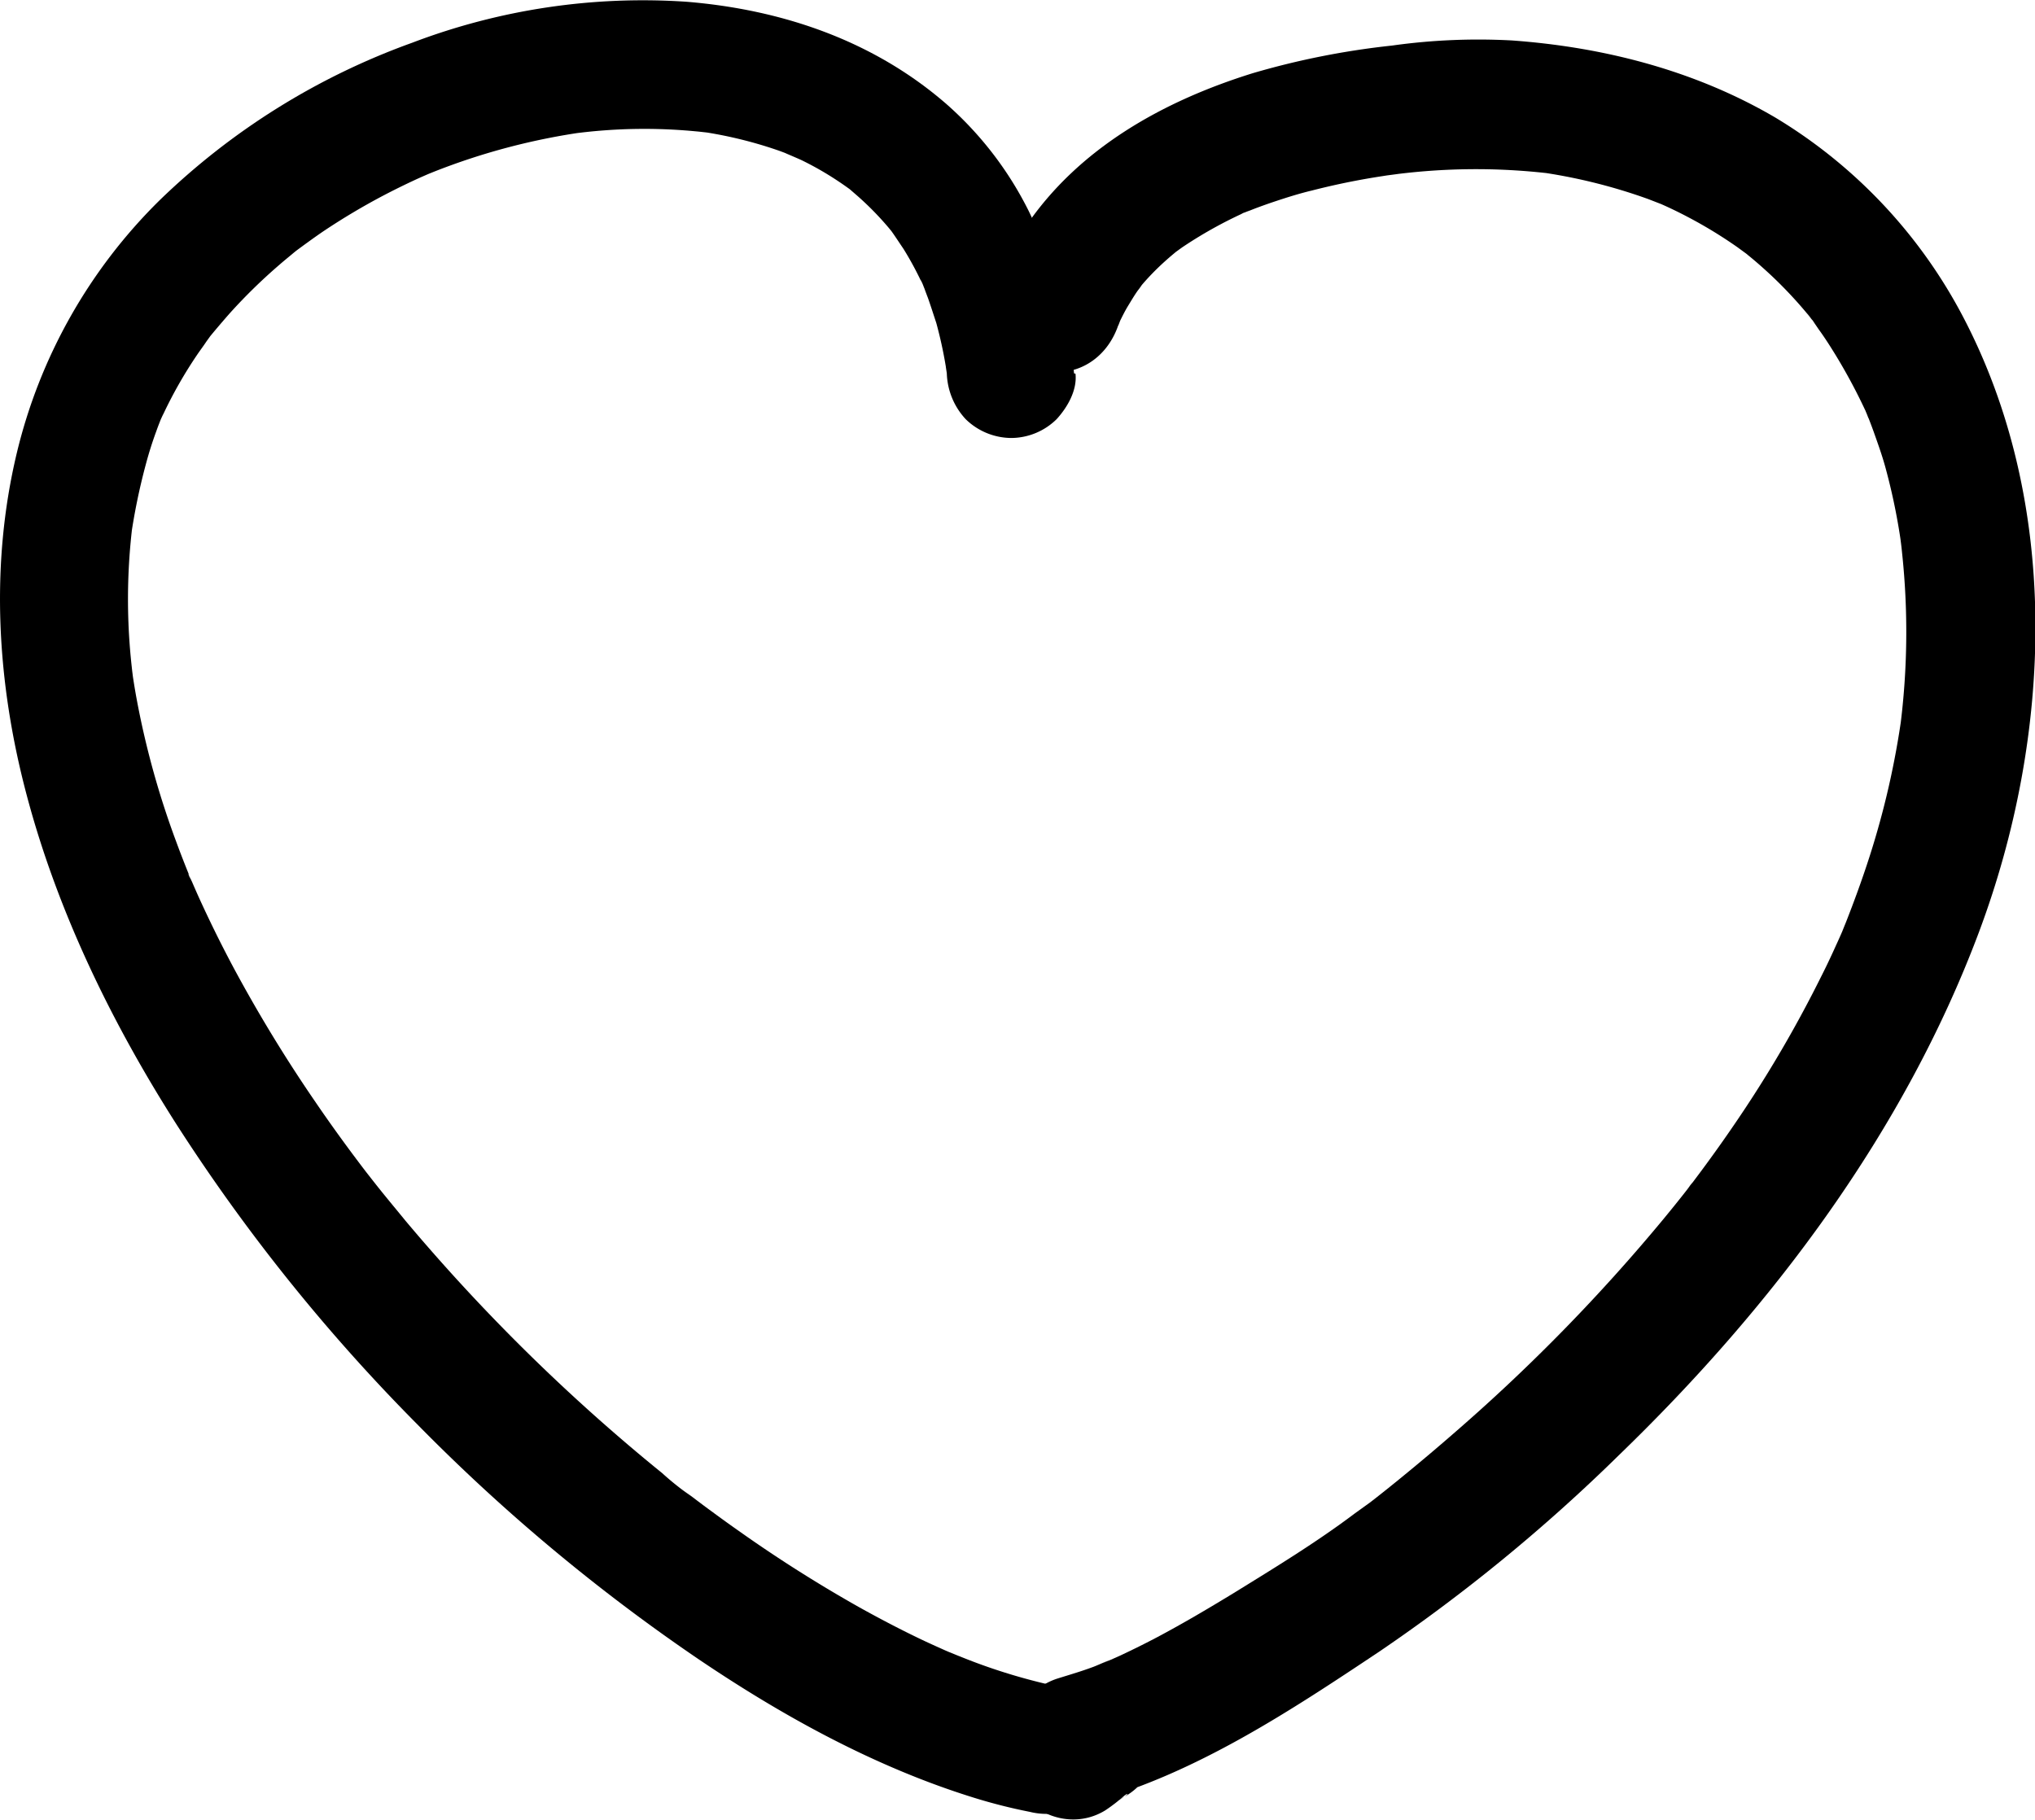 <svg xmlns="http://www.w3.org/2000/svg" viewBox="0 0 242.01 216.41"><g id="Warstwa_2" data-name="Warstwa 2"><g id="Layer_1" data-name="Layer 1"><path d="M133,38.7c.12-.31.24-.62.35-.93.43-1.15-.83,1.8-.18.46.31-.63.62-1.26,1-1.88s.72-1.2,1.12-1.77a9.44,9.44,0,0,0,.65-.92s-1.11,1.38-.71.91c.14-.16.27-.33.41-.5a29.76,29.76,0,0,1,2.91-3c.53-.48,1.07-.93,1.62-1.38.93-.77-1.49,1.1-.5.39.36-.25.71-.52,1.08-.77A51.5,51.5,0,0,1,148.63,25a10.21,10.21,0,0,1-1,.43,2.26,2.26,0,0,1,.49-.19l1.15-.45c.72-.27,1.44-.53,2.16-.77,1.52-.51,3.06-1,4.62-1.37a85,85,0,0,1,10.5-2l-2,.27a75.6,75.6,0,0,1,20-.26l-2-.27A65.29,65.29,0,0,1,196,23.67l1.6.62c1.24.49-1.6-.71-.72-.31l.78.34c1.08.48,2.15,1,3.2,1.56a53.72,53.72,0,0,1,5.76,3.52l1.23.9c1.11.81-1.54-1.24-.48-.37.18.14.36.28.53.43.93.75,1.82,1.54,2.69,2.35a51.21,51.21,0,0,1,4.71,5.06l.55.69c-1.45-1.73-.86-1.13-.55-.71s.7,1,1,1.44c.73,1,1.42,2.09,2.08,3.17A67.69,67.69,0,0,1,222,49.18c.2.46.49,1.32-.32-.76.14.37.3.73.45,1.09.29.74.57,1.48.83,2.22.5,1.41,1,2.83,1.37,4.27a73.08,73.08,0,0,1,1.92,9.86l-.27-2a88.76,88.76,0,0,1-.08,23.2l.27-2a99.83,99.83,0,0,1-3.81,16.73c-.9,2.81-1.92,5.59-3,8.32-.1.26-.21.52-.32.78.88-2.2.31-.73.11-.26s-.51,1.17-.78,1.75c-.61,1.36-1.25,2.71-1.91,4a145.74,145.74,0,0,1-8.82,15.29q-2.52,3.81-5.24,7.48l-1.18,1.58c-.22.28-.45.57-.66.86,1.23-1.71.58-.75.26-.34q-1.41,1.81-2.87,3.58a215.33,215.33,0,0,1-24.78,25.39q-3.17,2.77-6.43,5.43c-1.07.88-2.15,1.74-3.23,2.59-.46.36-2.42,1.86-.4.32L161.11,180c-4.55,3.43-9.53,6.46-14.37,9.45-3,1.83-6,3.6-9.06,5.23q-2.16,1.14-4.38,2.18c-.79.37-1.59.69-2.38,1.06,2.33-1.1-.31.11-.92.33-1.39.52-2.8.93-4.21,1.37-4.14,1.31-6.48,5.83-5.91,10,.71,5.32,6.83,8.58,11.56,5.69a20.91,20.91,0,0,0,2.26-1.74c.48-.39.8-.29-.9.69.37-.21.71-.47,1.09-.67a7.7,7.7,0,0,0,2.75-10.46,7.82,7.82,0,0,0-10.47-2.75,20,20,0,0,0-2.87,2c-.2.16-.4.31-.6.48l-.16.13a6.4,6.4,0,0,1,2.93-1.68l2-.27h-.06l5.41,2.24,0,0,2,3.38,0-.09c.09.68.19,1.35.28,2v-.13c-.1.68-.19,1.36-.28,2a13.12,13.12,0,0,1,.43-1.48l-5.34,5.34c12.38-3.44,23.51-10.8,34.1-17.86a205.53,205.53,0,0,0,28.49-23.35c18.19-17.58,33.9-38.38,42.84-62.22,8.73-23.3,9.85-51-2-73.41a60.28,60.28,0,0,0-22.18-23.46C201.63,8.4,190.76,5.6,179.8,4.81a73.91,73.91,0,0,0-14.26.61A94.43,94.43,0,0,0,149,8.7C138.39,12,128.28,17.59,121.94,27a34.38,34.38,0,0,0-3.71,7.64c-1.35,3.77,1.53,8.54,5.35,9.41,4.3,1,8-1.3,9.4-5.34Z"/><path d="M127.73,44.41a57.19,57.19,0,0,0-5.38-19.29,41.65,41.65,0,0,0-9.78-12.73C103.87,4.82,93,1.14,81.66.21A77.07,77.07,0,0,0,49,5.09,83.94,83.94,0,0,0,19,23.8,62.69,62.69,0,0,0,2,53.87C-1.22,67.32-.35,81.33,3.19,94.62,6.87,108.48,13.3,121.67,21,133.74a217,217,0,0,0,28.57,35.6,221.16,221.16,0,0,0,33.52,28c10.08,6.81,21,12.82,32.69,16.45a64,64,0,0,0,6.71,1.7,8.2,8.2,0,0,0,5.89-.77,7.82,7.82,0,0,0,3.52-4.57c.86-3.78-1.14-8.6-5.34-9.41A69.43,69.43,0,0,1,114.16,197c-.53-.2-1-.42-1.58-.63-1.24-.51,1.77.76.73.3l-.86-.37c-1.12-.5-2.24-1-3.35-1.54-2.32-1.12-4.6-2.32-6.85-3.57a163.94,163.94,0,0,1-14.1-8.91c-1.2-.84-2.38-1.69-3.56-2.56-.58-.42-1.15-.85-1.72-1.28l-.92-.7-.4-.3c-.8-.61.7.55.76.58a32.87,32.87,0,0,1-3.56-2.82q-1.78-1.44-3.54-2.93a224.87,224.87,0,0,1-27-27.1c-1-1.23-2.05-2.48-3.05-3.73q-.73-.91-1.44-1.83c-.2-.25-1-1.31-.17-.21s-.15-.19-.38-.5c-1.93-2.54-3.81-5.13-5.61-7.77a172.29,172.29,0,0,1-9.8-16.07q-2.16-4.05-4.06-8.22c-.3-.66-.59-1.33-.88-2-.09-.2-.43-.73-.4-.92,0,0,.81,2,.38.9l-.25-.61c-.56-1.37-1.1-2.76-1.61-4.15a101.8,101.8,0,0,1-4.63-16.61c-.26-1.37-.48-2.75-.67-4.13.1.68.19,1.36.28,2a72.76,72.76,0,0,1-.12-19.22l-.27,2a73.79,73.79,0,0,1,1.83-8.94c.35-1.31.76-2.61,1.23-3.88.21-.6.45-1.19.68-1.78.52-1.32-.87,2-.28.67.16-.35.31-.7.47-1a52.33,52.33,0,0,1,4-7c.36-.53.72-1,1.09-1.56l.52-.72.31-.41c.7-1-1.32,1.66-.58.75s1.67-2,2.55-3a65.24,65.24,0,0,1,5.89-5.75c.49-.43,1-.84,1.49-1.25.26-.22.53-.44.81-.65,1.26-1-1.49,1.11-.42.32s2.24-1.65,3.39-2.43a79.28,79.28,0,0,1,7.09-4.22c1.24-.65,2.5-1.27,3.77-1.86.63-.29,1.28-.57,1.92-.85,1-.45-2,.82-.74.31l1.09-.44a78.49,78.49,0,0,1,18-4.73l-2,.28a64.21,64.21,0,0,1,17-.13l-2-.28a50.71,50.71,0,0,1,9.88,2.33c.76.27,1.5.57,2.24.86-3-1.17-.17-.05.65.35a37.25,37.25,0,0,1,4.29,2.47c.62.41,1.23.85,1.83,1.29.9.67-1.7-1.36-.84-.64l.35.28,1,.87a35.64,35.64,0,0,1,3.5,3.56c.25.29.49.59.73.89.72.87-1.3-1.74-.63-.82l.28.37c.53.73,1,1.47,1.52,2.23a38.37,38.37,0,0,1,2.45,4.61c.11.22.2.46.31.68-1.15-2.49-.61-1.47-.39-.89s.37,1,.54,1.43c.35,1,.67,2,1,3a51.61,51.61,0,0,1,1.38,6.85l-.27-2c0,.39.1.78.14,1.17a8.38,8.38,0,0,0,2.24,5.41,7.83,7.83,0,0,0,5.41,2.24,7.75,7.75,0,0,0,5.41-2.24c1.28-1.4,2.46-3.44,2.24-5.41Z"/></g></g></svg>